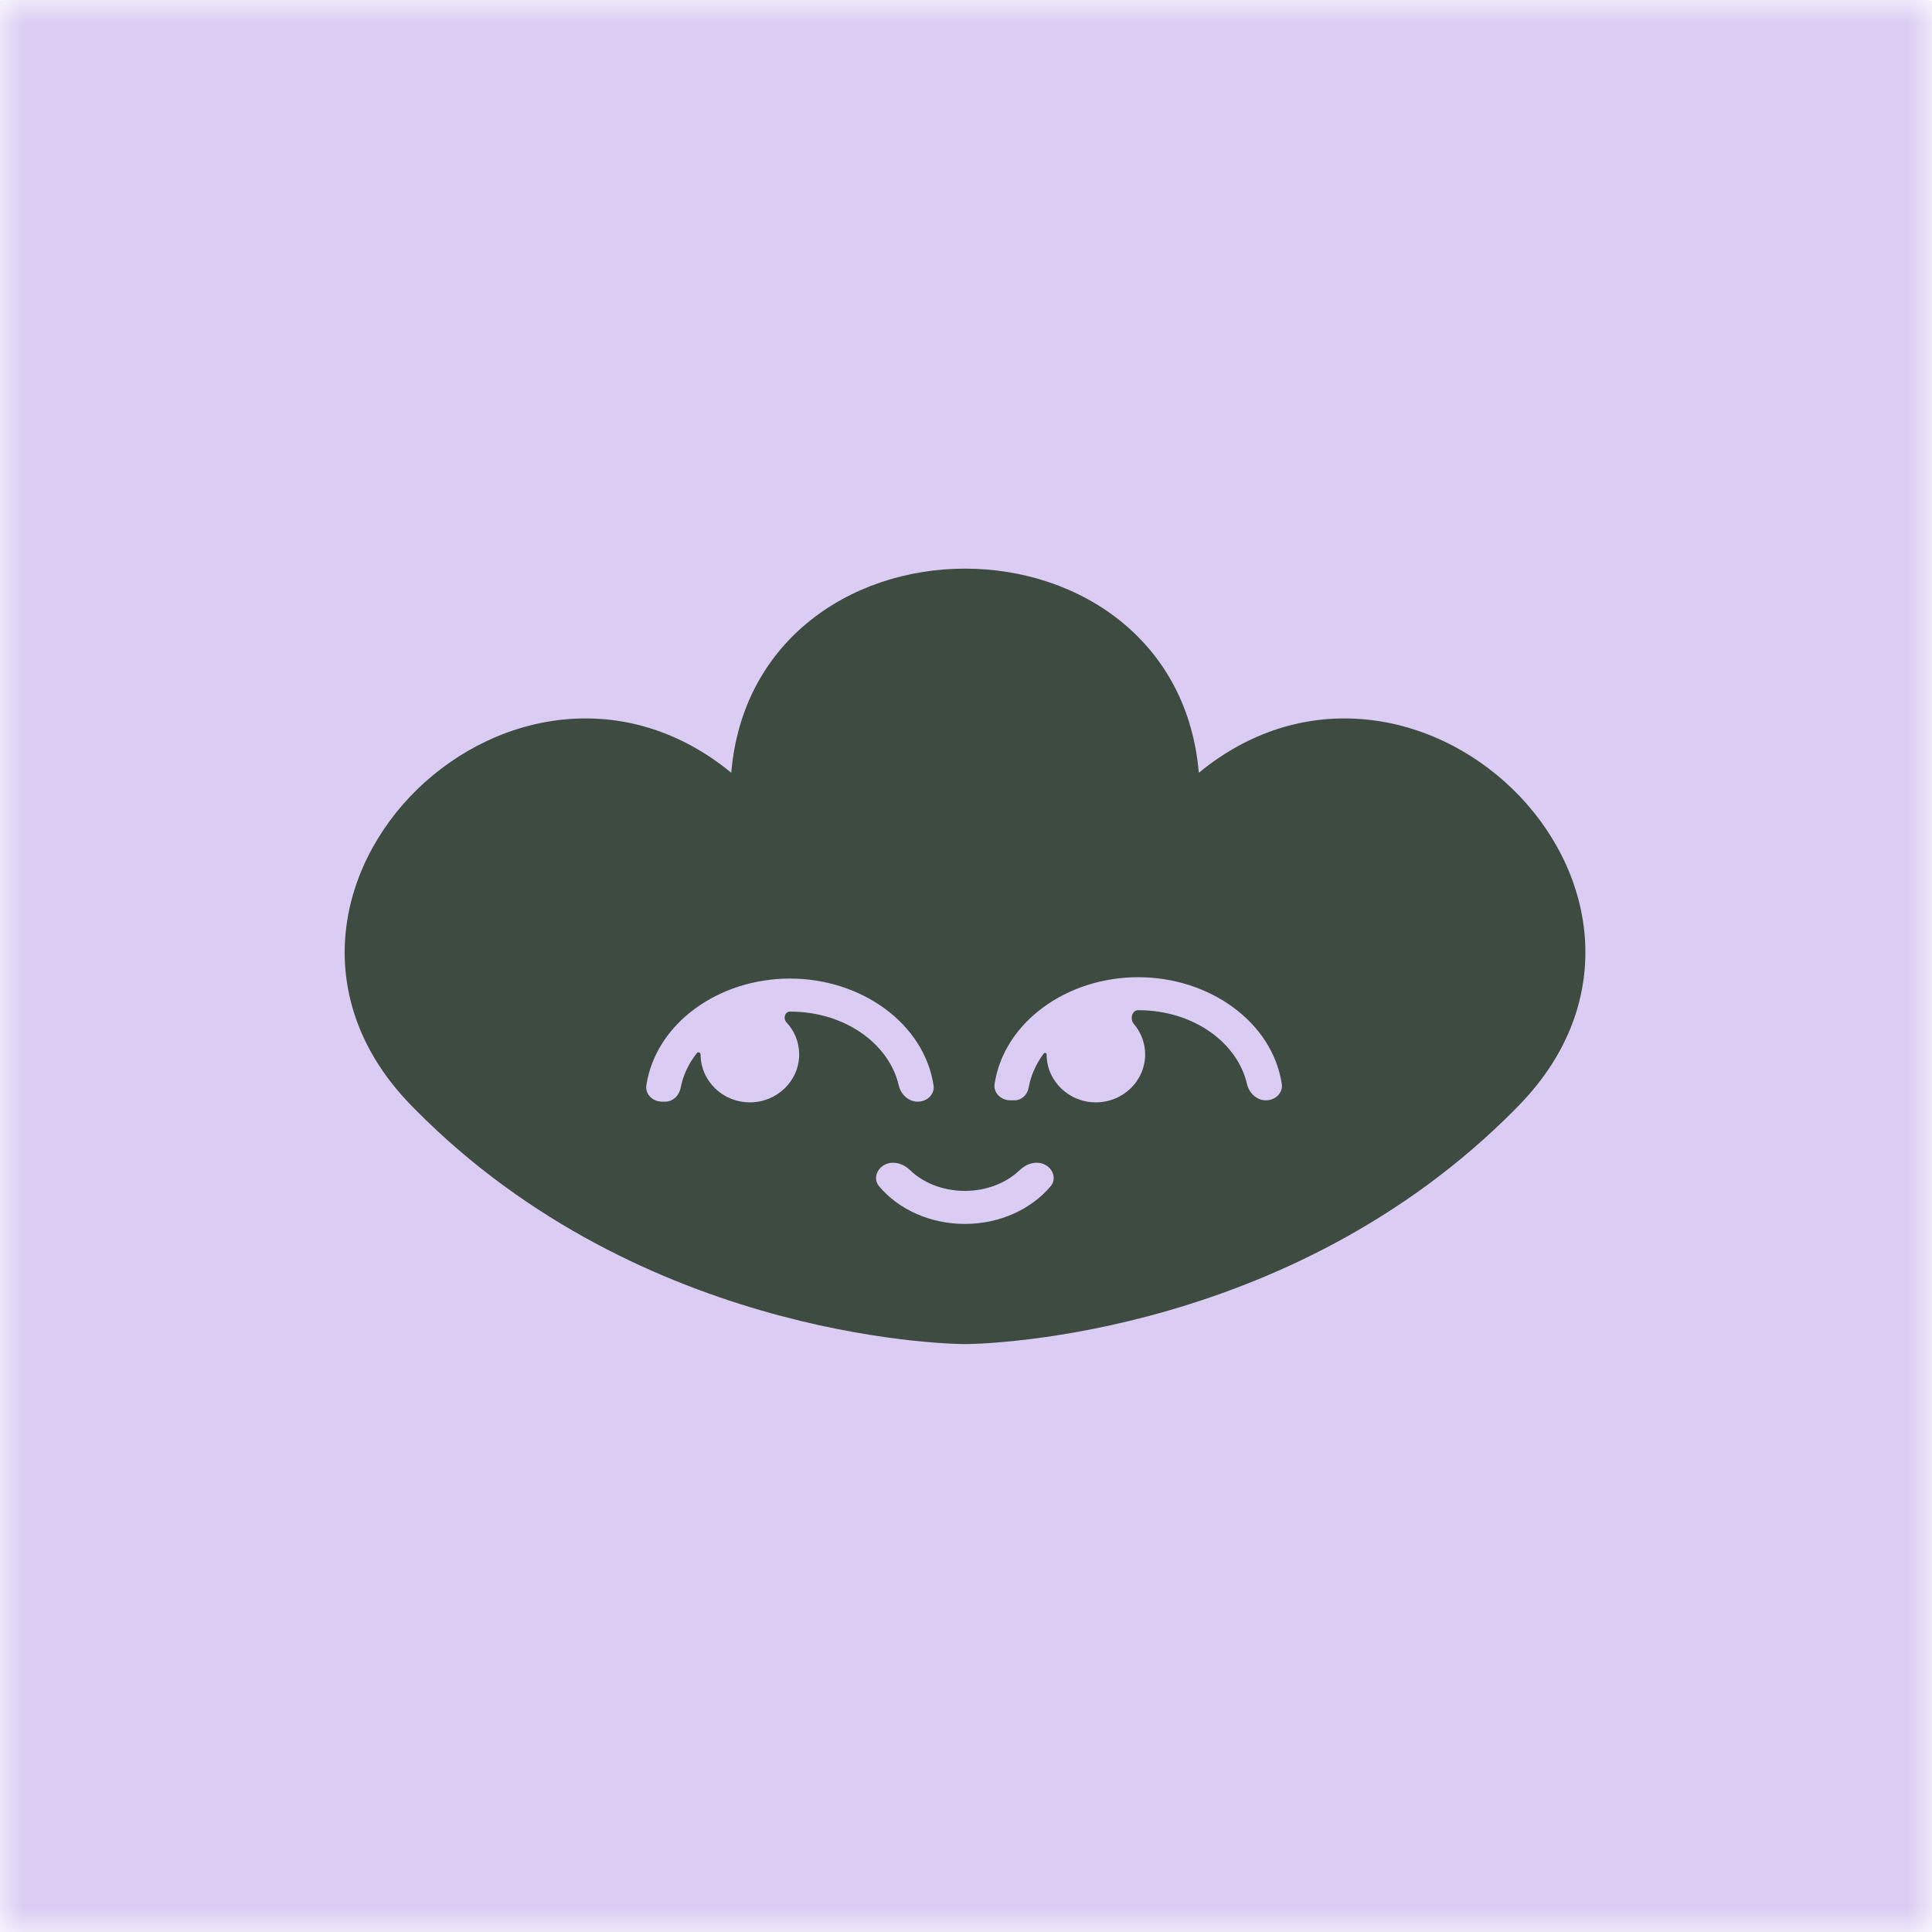 <svg width="40" height="40" viewBox="0 0 40 40" fill="none" xmlns="http://www.w3.org/2000/svg">
<rect width="40" height="40" fill="white"/>
<mask id="mask0_4646_27463" style="mask-type:alpha" maskUnits="userSpaceOnUse" x="0" y="0" width="40" height="40">
<rect width="40" height="40" fill="white"/>
</mask>
<g mask="url(#mask0_4646_27463)">
<path d="M39.856 0H0.104C-0.15 0 -0.356 0.206 -0.356 0.46V40.212C-0.356 40.466 -0.15 40.672 0.104 40.672H39.856C40.11 40.672 40.316 40.466 40.316 40.212V0.46C40.316 0.206 40.11 0 39.856 0Z" fill="#DBCCF3"/>
<path fill-rule="evenodd" clip-rule="evenodd" d="M24.82 16C25.873 15.133 27.048 14.803 28.174 14.887C29.376 14.976 30.488 15.531 31.319 16.339C32.149 17.146 32.72 18.226 32.811 19.392C32.903 20.568 32.504 21.8 31.452 22.881C31.356 22.981 31.257 23.079 31.157 23.176C26.384 27.815 20.045 27.828 19.98 27.828H19.98C19.948 27.828 13.588 27.828 8.803 23.176L8.802 23.174C8.703 23.078 8.606 22.981 8.51 22.883L8.51 22.882C7.457 21.802 7.057 20.57 7.149 19.394C7.24 18.229 7.811 17.148 8.641 16.34C9.471 15.533 10.583 14.976 11.785 14.887C12.911 14.803 14.086 15.133 15.14 15.999C15.253 14.663 15.843 13.623 16.7 12.908C17.613 12.145 18.804 11.773 19.98 11.773C21.156 11.773 22.346 12.145 23.26 12.908C24.117 13.623 24.707 14.663 24.82 16ZM20.198 27.357L20.198 27.352H20.199L20.198 27.357ZM19.762 27.357L19.761 27.352H19.762L19.762 27.357ZM23.565 20.915C23.435 20.915 23.39 21.099 23.473 21.196C23.62 21.368 23.709 21.589 23.709 21.831C23.709 22.378 23.252 22.823 22.689 22.823C22.125 22.823 21.669 22.378 21.669 21.831C21.669 21.801 21.629 21.787 21.611 21.81C21.45 22.025 21.342 22.267 21.297 22.52C21.272 22.662 21.153 22.781 21.003 22.781H20.92C20.725 22.781 20.563 22.626 20.592 22.44C20.79 21.16 22.087 20.232 23.565 20.232C25.043 20.232 26.341 21.16 26.538 22.44C26.567 22.626 26.406 22.781 26.21 22.781C26.015 22.781 25.86 22.626 25.817 22.441C25.624 21.602 24.727 20.915 23.565 20.915ZM14.505 21.831C14.505 21.792 14.454 21.771 14.429 21.802C14.257 22.02 14.14 22.267 14.091 22.528C14.061 22.681 13.932 22.809 13.771 22.809H13.71C13.514 22.809 13.353 22.655 13.382 22.469C13.579 21.188 14.877 20.26 16.355 20.26C17.833 20.26 19.13 21.188 19.328 22.469C19.357 22.655 19.196 22.809 19 22.809C18.805 22.809 18.65 22.655 18.607 22.47C18.414 21.631 17.517 20.944 16.355 20.944C16.249 20.944 16.211 21.088 16.281 21.164C16.446 21.34 16.546 21.574 16.546 21.831C16.546 22.378 16.089 22.823 15.525 22.823C14.962 22.823 14.505 22.378 14.505 21.831ZM21.115 24.223C21.253 24.089 21.467 24.024 21.638 24.115C21.81 24.205 21.875 24.415 21.751 24.562C21.349 25.038 20.696 25.34 19.977 25.34C19.258 25.34 18.605 25.041 18.201 24.561C18.078 24.415 18.144 24.205 18.316 24.115C18.488 24.025 18.701 24.09 18.839 24.224C19.105 24.482 19.509 24.656 19.977 24.656C20.445 24.656 20.849 24.48 21.115 24.223Z" fill="#3D4B41"/>
</g>
</svg>
